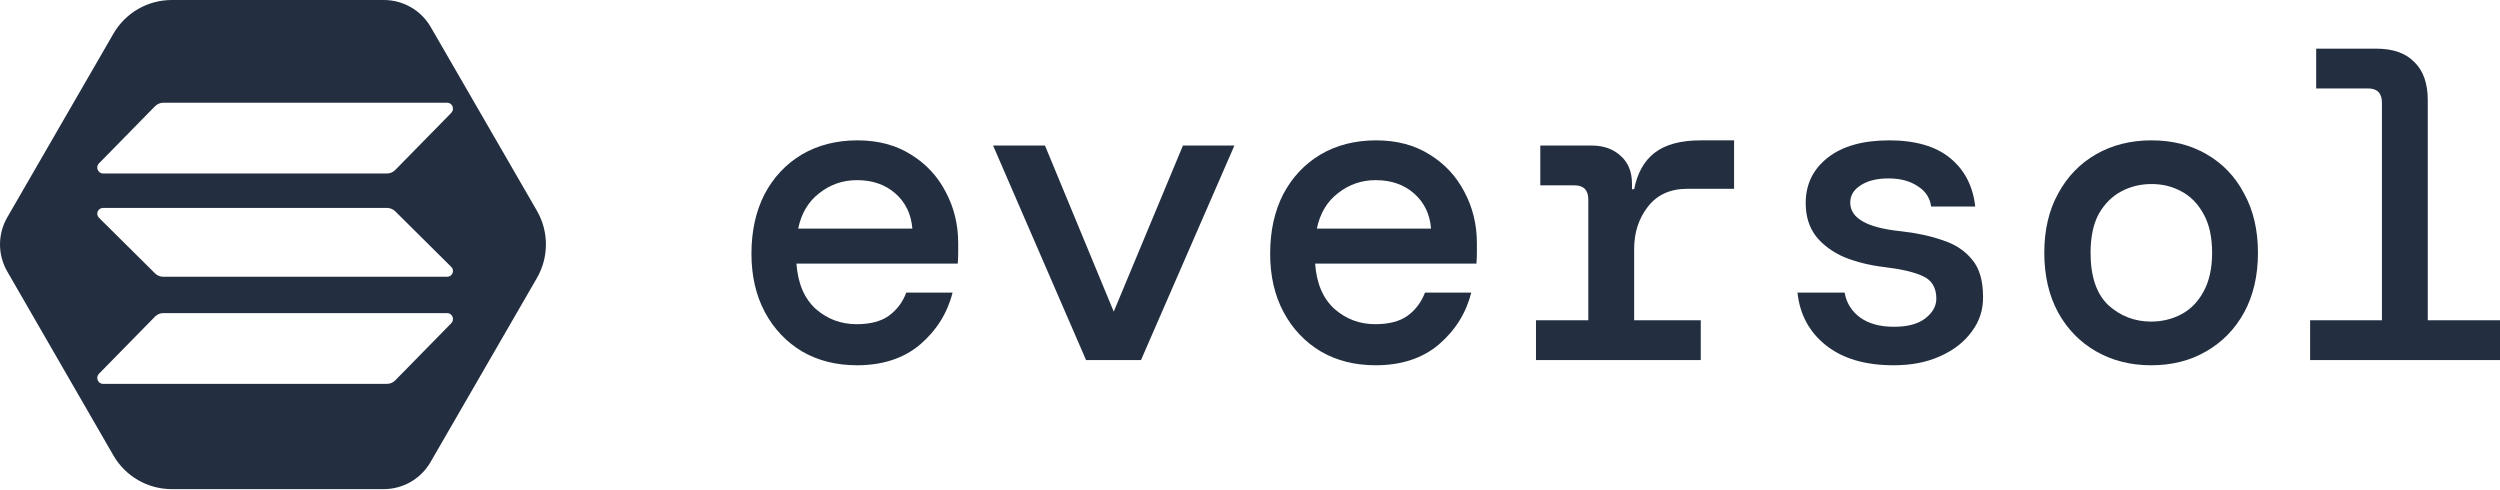 <svg width="250" height="49" viewBox="0 0 250 49" fill="none" xmlns="http://www.w3.org/2000/svg">
<path d="M85.699 36.527C83.623 36.527 81.792 36.065 80.206 35.143C78.62 34.191 77.38 32.879 76.486 31.207C75.592 29.534 75.145 27.588 75.145 25.367C75.145 23.118 75.578 21.143 76.443 19.442C77.337 17.741 78.577 16.414 80.163 15.463C81.778 14.511 83.637 14.035 85.742 14.035C87.818 14.035 89.606 14.511 91.106 15.463C92.605 16.386 93.758 17.625 94.566 19.182C95.402 20.739 95.82 22.455 95.82 24.329C95.82 24.618 95.82 24.935 95.82 25.281C95.82 25.598 95.806 25.959 95.777 26.362H79.644C79.788 28.352 80.437 29.866 81.59 30.904C82.743 31.913 84.099 32.418 85.656 32.418C87.011 32.418 88.078 32.144 88.856 31.596C89.664 31.019 90.255 30.241 90.63 29.26H95.258C94.739 31.308 93.657 33.038 92.014 34.45C90.37 35.835 88.265 36.527 85.699 36.527ZM85.699 18.015C84.286 18.015 83.032 18.447 81.936 19.312C80.84 20.148 80.134 21.331 79.817 22.859H91.235C91.12 21.417 90.558 20.249 89.549 19.355C88.539 18.462 87.256 18.015 85.699 18.015Z" fill="#232F41"/>
<path d="M108.606 36.008L99.307 14.554H104.497L111.374 31.163L118.294 14.554H123.441L114.099 36.008H108.606Z" fill="#232F41"/>
<path d="M137.568 36.527C135.492 36.527 133.661 36.065 132.075 35.143C130.489 34.191 129.249 32.879 128.355 31.207C127.461 29.534 127.015 27.588 127.015 25.367C127.015 23.118 127.447 21.143 128.312 19.442C129.206 17.741 130.446 16.414 132.032 15.463C133.647 14.511 135.506 14.035 137.611 14.035C139.687 14.035 141.475 14.511 142.975 15.463C144.474 16.386 145.627 17.625 146.435 19.182C147.271 20.739 147.689 22.455 147.689 24.329C147.689 24.618 147.689 24.935 147.689 25.281C147.689 25.598 147.675 25.959 147.646 26.362H131.513C131.657 28.352 132.306 29.866 133.459 30.904C134.613 31.913 135.968 32.418 137.525 32.418C138.88 32.418 139.947 32.144 140.726 31.596C141.533 31.019 142.124 30.241 142.499 29.26H147.127C146.608 31.308 145.527 33.038 143.883 34.45C142.239 35.835 140.134 36.527 137.568 36.527ZM137.568 18.015C136.155 18.015 134.901 18.447 133.805 19.312C132.709 20.148 132.003 21.331 131.686 22.859H143.104C142.989 21.417 142.427 20.249 141.418 19.355C140.408 18.462 139.125 18.015 137.568 18.015Z" fill="#232F41"/>
<path d="M153.598 36.008V32.028H158.831V19.961C158.831 19.009 158.37 18.534 157.447 18.534H154.03V14.554H159.177C160.36 14.554 161.326 14.9 162.075 15.592C162.825 16.256 163.2 17.193 163.2 18.404V18.923H163.416C163.733 17.308 164.411 16.097 165.449 15.29C166.516 14.454 168.059 14.035 170.077 14.035H173.407V18.88H168.736C167.035 18.88 165.723 19.471 164.8 20.653C163.878 21.835 163.416 23.248 163.416 24.892V32.028H170.077V36.008H153.598Z" fill="#232F41"/>
<path d="M189.351 36.527C186.525 36.527 184.276 35.863 182.603 34.537C180.931 33.211 179.979 31.452 179.749 29.26H184.463C184.636 30.27 185.141 31.091 185.977 31.726C186.842 32.36 187.981 32.677 189.394 32.677C190.749 32.677 191.787 32.403 192.508 31.855C193.258 31.279 193.633 30.616 193.633 29.866C193.633 28.77 193.186 28.02 192.292 27.617C191.427 27.213 190.144 26.91 188.442 26.708C186.972 26.535 185.631 26.204 184.42 25.714C183.238 25.195 182.301 24.503 181.608 23.637C180.916 22.744 180.57 21.633 180.57 20.307C180.57 18.433 181.306 16.919 182.776 15.765C184.247 14.612 186.294 14.035 188.918 14.035C191.542 14.035 193.575 14.627 195.017 15.809C196.458 16.991 197.295 18.606 197.525 20.653H193.114C192.998 19.788 192.551 19.11 191.773 18.62C190.994 18.101 190.028 17.842 188.875 17.842C187.693 17.842 186.756 18.072 186.064 18.534C185.371 18.966 185.025 19.543 185.025 20.264C185.025 21.821 186.698 22.772 190.043 23.118C191.629 23.291 193.042 23.594 194.281 24.027C195.521 24.43 196.502 25.079 197.223 25.973C197.943 26.838 198.304 28.064 198.304 29.649C198.333 30.947 197.958 32.115 197.179 33.153C196.43 34.191 195.377 35.013 194.022 35.618C192.696 36.224 191.138 36.527 189.351 36.527Z" fill="#232F41"/>
<path d="M215.112 36.527C213.065 36.527 211.234 36.065 209.619 35.143C208.004 34.22 206.736 32.922 205.813 31.25C204.89 29.549 204.429 27.559 204.429 25.281C204.429 23.003 204.89 21.028 205.813 19.355C206.736 17.654 208.004 16.342 209.619 15.419C211.234 14.497 213.079 14.035 215.155 14.035C217.232 14.035 219.063 14.497 220.649 15.419C222.263 16.342 223.518 17.654 224.411 19.355C225.334 21.028 225.796 23.003 225.796 25.281C225.796 27.559 225.334 29.549 224.411 31.25C223.489 32.922 222.22 34.22 220.605 35.143C219.019 36.065 217.188 36.527 215.112 36.527ZM215.112 32.158C216.208 32.158 217.217 31.913 218.14 31.423C219.063 30.933 219.798 30.183 220.346 29.174C220.922 28.136 221.211 26.838 221.211 25.281C221.211 23.695 220.922 22.398 220.346 21.388C219.798 20.379 219.063 19.629 218.14 19.139C217.246 18.649 216.251 18.404 215.155 18.404C214.06 18.404 213.051 18.649 212.128 19.139C211.205 19.629 210.455 20.379 209.879 21.388C209.331 22.398 209.057 23.695 209.057 25.281C209.057 27.645 209.648 29.39 210.83 30.515C212.041 31.61 213.469 32.158 215.112 32.158Z" fill="#232F41"/>
<path d="M231.012 36.008V32.028H238.192V10.273C238.192 9.321 237.731 8.845 236.808 8.845H231.618V4.866H237.63C239.302 4.866 240.571 5.313 241.436 6.207C242.33 7.072 242.777 8.341 242.777 10.013V32.028H250V36.008H231.012Z" fill="#232F41"/>
<path fill-rule="evenodd" clip-rule="evenodd" d="M43.074 2.703L53.698 21.085C54.288 22.112 54.596 23.276 54.593 24.459C54.589 25.643 54.273 26.805 53.676 27.828L43.052 46.21C42.579 47.03 41.898 47.712 41.078 48.186C40.258 48.66 39.328 48.911 38.381 48.913H17.16C15.982 48.911 14.826 48.6 13.806 48.01C12.786 47.421 11.938 46.575 11.348 45.556L0.724 27.146C0.25 26.324 0 25.392 0 24.443C0 23.494 0.25 22.562 0.724 21.74L11.348 3.357C11.938 2.339 12.785 1.493 13.803 0.904C14.822 0.315 15.978 0.003 17.155 1.05312e-05H38.381C39.332 -0.002 40.266 0.247 41.09 0.722C41.914 1.196 42.598 1.88 43.074 2.703ZM16.328 31.31C16.015 31.31 15.72 31.438 15.506 31.657L9.898 37.374C9.531 37.748 9.791 38.386 10.309 38.386H38.697C39.01 38.386 39.305 38.259 39.52 38.04L45.127 32.322C45.494 31.948 45.235 31.31 44.716 31.31H16.328ZM15.506 10.619C15.729 10.4 16.024 10.273 16.328 10.273H44.716C45.235 10.273 45.494 10.911 45.127 11.285L39.52 17.002C39.305 17.221 39.01 17.349 38.697 17.349H10.309C9.791 17.349 9.531 16.71 9.898 16.337L15.506 10.619ZM38.697 20.791C39.01 20.791 39.305 20.916 39.52 21.128L45.127 26.692C45.494 27.055 45.235 27.676 44.716 27.676H16.328C16.015 27.676 15.72 27.552 15.506 27.339L9.898 21.776C9.531 21.412 9.791 20.791 10.309 20.791H38.697Z" fill="#232F41"/>
</svg>
